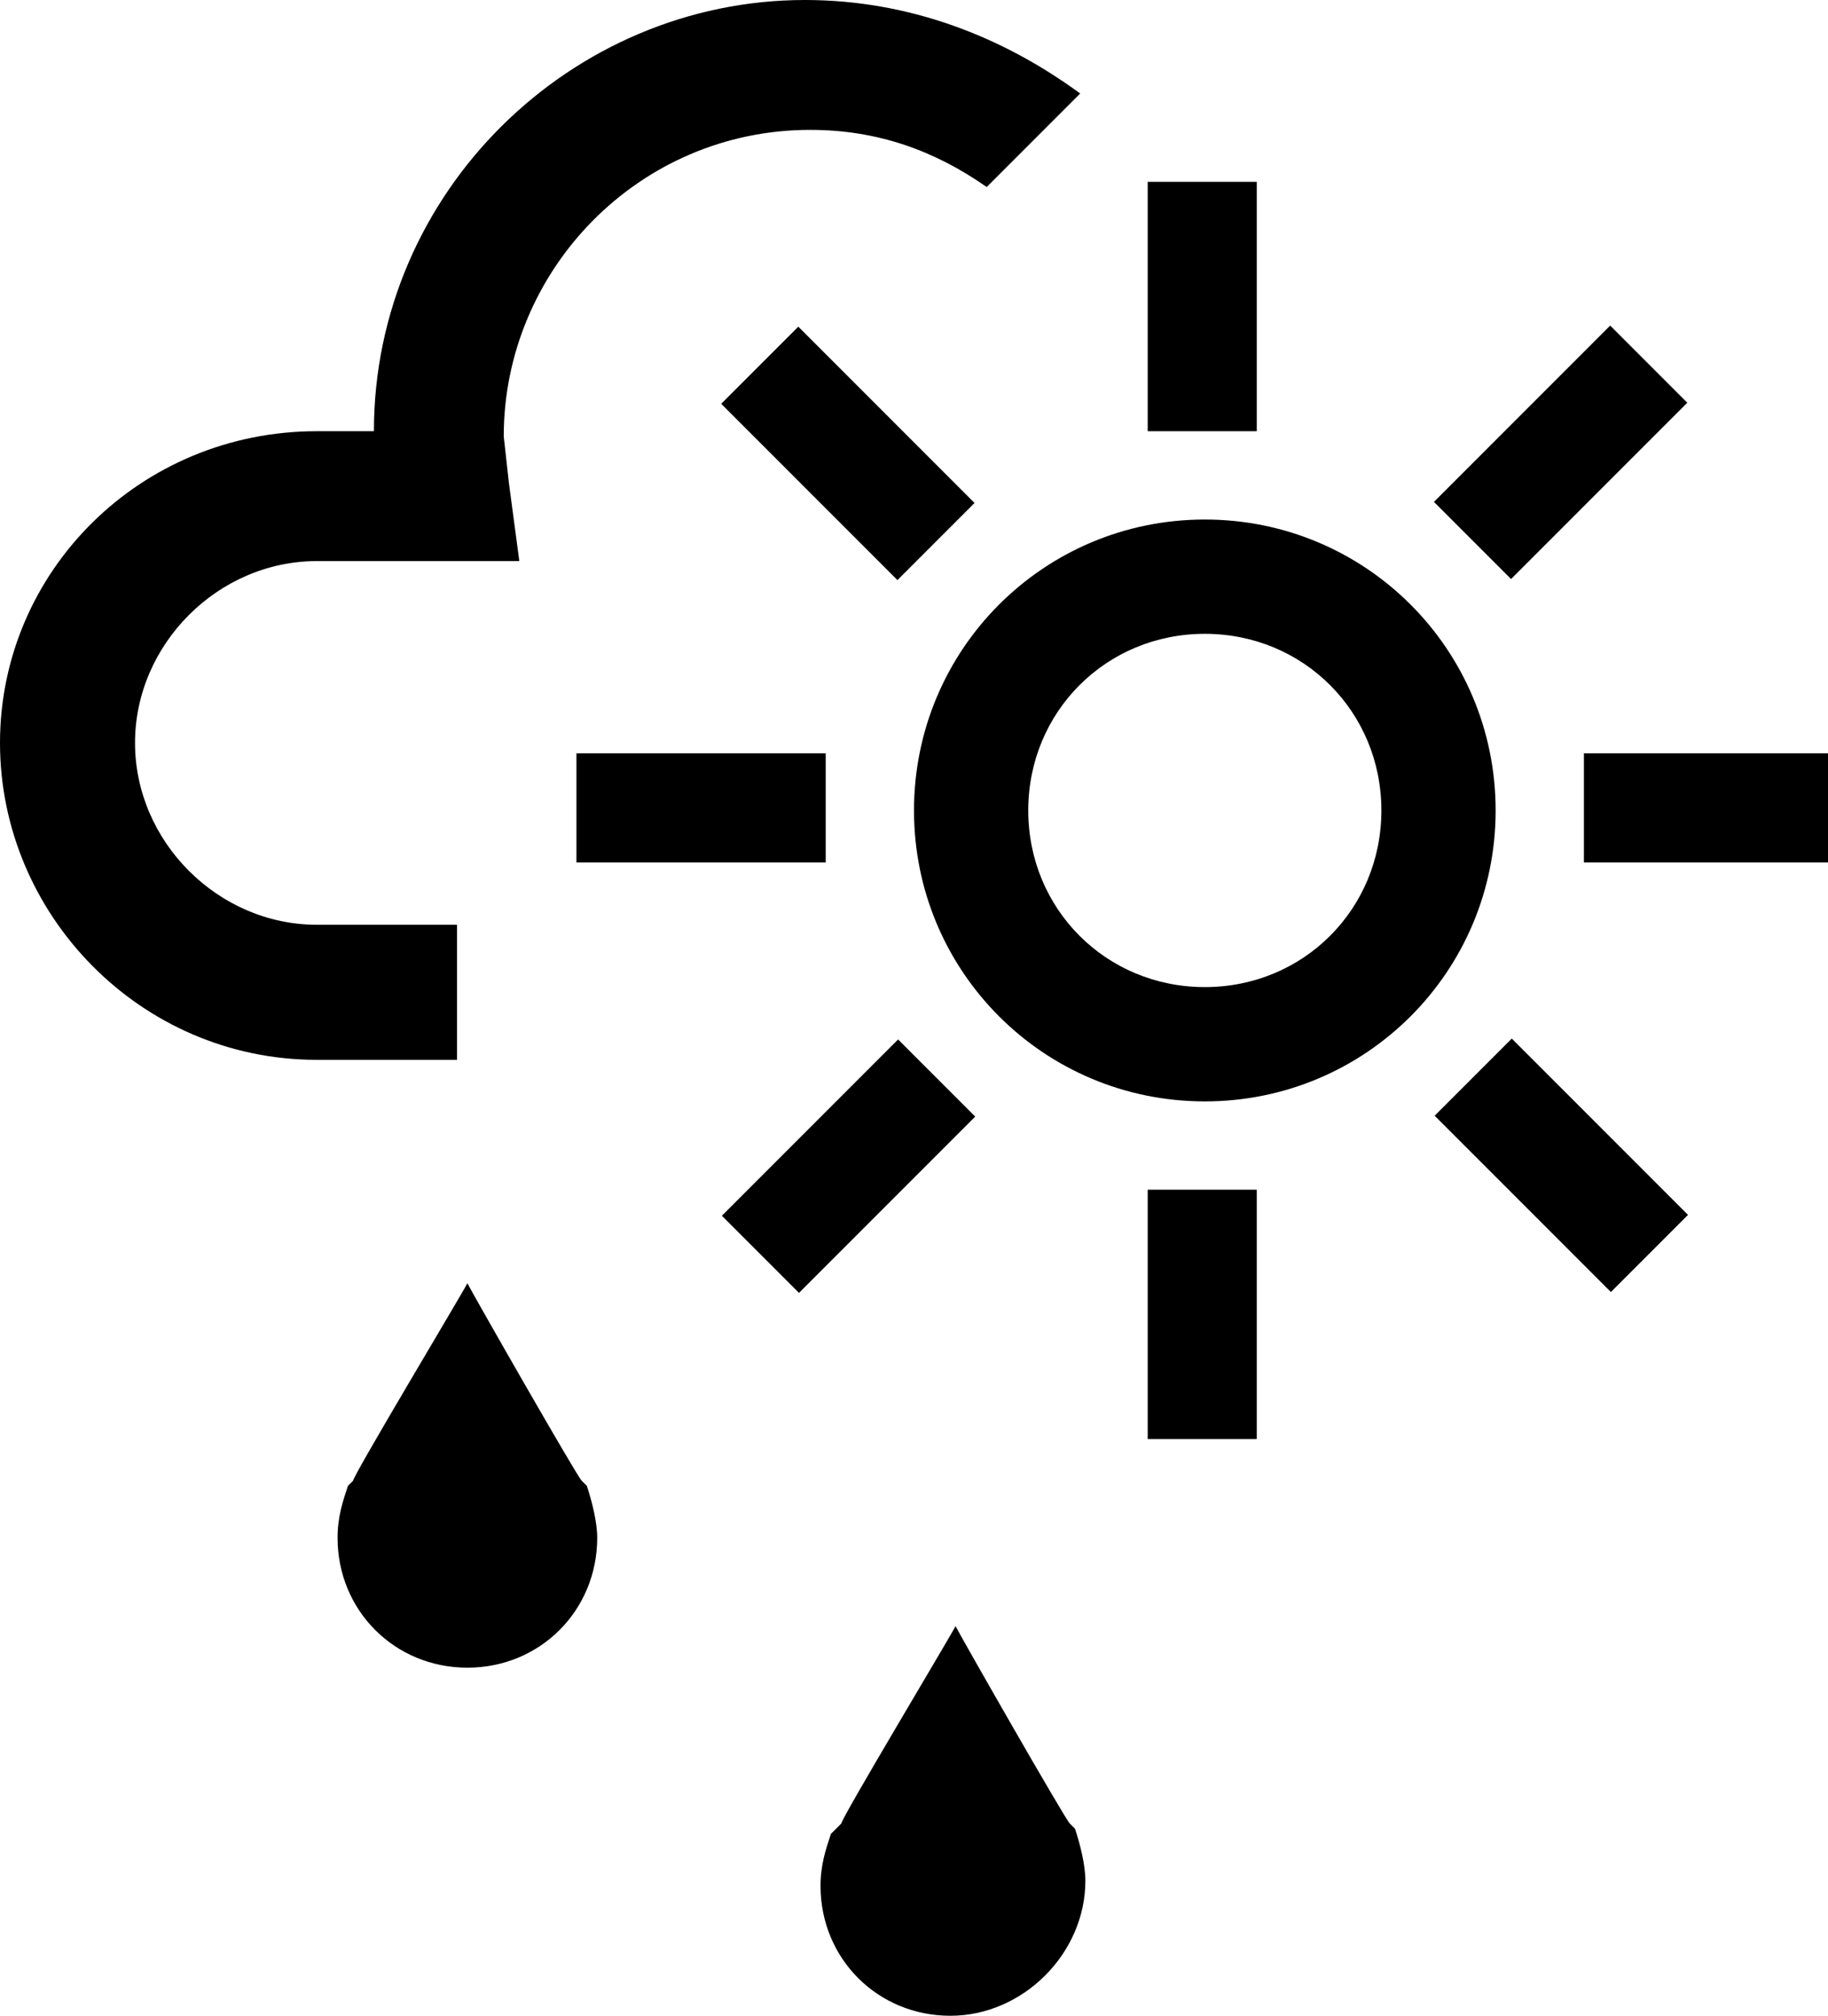 <?xml version="1.0" encoding="utf-8"?>
<!-- Generator: Adobe Illustrator 18.1.1, SVG Export Plug-In . SVG Version: 6.00 Build 0)  -->
<svg version="1.1" id="Layer_1" xmlns="http://www.w3.org/2000/svg" xmlns:xlink="http://www.w3.org/1999/xlink" x="0px" y="0px"
	 viewBox="0 0 35.2 38.8" enable-background="new 0 0 35.2 38.8" xml:space="preserve">
<g>
	<path d="M11.5,29.6c0-0.3-0.1-0.7-0.2-1l-0.1-0.1c-0.1-0.1-2.1-3.6-2.2-3.8v0l0,0l0,0l0,0l0,0v0c-0.1,0.2-2.2,3.7-2.2,3.8l-0.1,0.1
		c-0.1,0.3-0.2,0.6-0.2,1c0,1.4,1.1,2.5,2.5,2.5l0,0c0,0,0,0,0,0h0h0c0,0,0,0,0,0h0C10.4,32.1,11.5,31,11.5,29.6z"/>
	<path d="M20.9,36.2c0-0.3-0.1-0.7-0.2-1l-0.1-0.1c-0.1-0.1-2.1-3.6-2.2-3.8v0l0,0c0,0,0,0,0,0l0,0l0,0v0c-0.1,0.2-2.2,3.7-2.2,3.8
		L16,35.3c-0.1,0.3-0.2,0.6-0.2,1c0,1.4,1.1,2.5,2.5,2.5l0,0c0,0,0,0,0,0h0c0,0,0,0,0,0c0,0,0,0,0,0l0,0
		C19.7,38.8,20.9,37.6,20.9,36.2z"/>
	<g>
		<path d="M17.6,15.6c0,3.1,2.5,5.6,5.6,5.6c3.1,0,5.6-2.5,5.6-5.6c0-3.1-2.5-5.6-5.6-5.6C20.1,10,17.6,12.5,17.6,15.6z M19.8,15.6
			c0-1.9,1.5-3.4,3.4-3.4c1.9,0,3.4,1.5,3.4,3.4S25.1,19,23.2,19C21.3,19,19.8,17.5,19.8,15.6z"/>
		<rect x="22.1" y="3.5" width="2.1" height="4.8"/>
		<rect x="22.1" y="22.9" width="2.1" height="4.8"/>
		<rect x="29" y="6.4" transform="matrix(-0.707 -0.707 0.707 -0.707 45.075 36.173)" width="2.1" height="4.8"/>
		<rect x="15.3" y="20" transform="matrix(-0.707 -0.707 0.707 -0.707 12.062 49.843)" width="2.1" height="4.8"/>
		<rect x="30.5" y="14.5" width="4.8" height="2.1"/>
		<rect x="11.1" y="14.5" width="4.8" height="2.1"/>
		<rect x="27.6" y="21.4" transform="matrix(-0.707 -0.707 0.707 -0.707 35.403 59.512)" width="4.8" height="2.1"/>
		<rect x="14" y="7.7" transform="matrix(-0.707 -0.707 0.707 -0.707 21.735 26.508)" width="4.8" height="2.1"/>
	</g>
	<g>
		<path d="M15.5,0C11,0,7.2,3.7,7.2,8.3c-0.5,0-1.1,0-1.1,0C2.7,8.3,0,11,0,14.3c0,3.3,2.7,6.1,6.1,6.1h2.7v-2.6H6.1
			c-1.9,0-3.5-1.6-3.5-3.5c0-1.9,1.6-3.5,3.5-3.5h3.9L9.8,9.3L9.7,8.4c0-3.2,2.6-5.9,5.9-5.9c1.3,0,2.4,0.4,3.4,1.1l1.8-1.8
			C19.3,0.7,17.5,0,15.5,0z"/>
	</g>
</g>
<g>
</g>
<g>
</g>
<g>
</g>
<g>
</g>
<g>
</g>
<g>
</g>
<g>
</g>
<g>
</g>
<g>
</g>
<g>
</g>
<g>
</g>
<g>
</g>
<g>
</g>
<g>
</g>
<g>
</g>
</svg>

